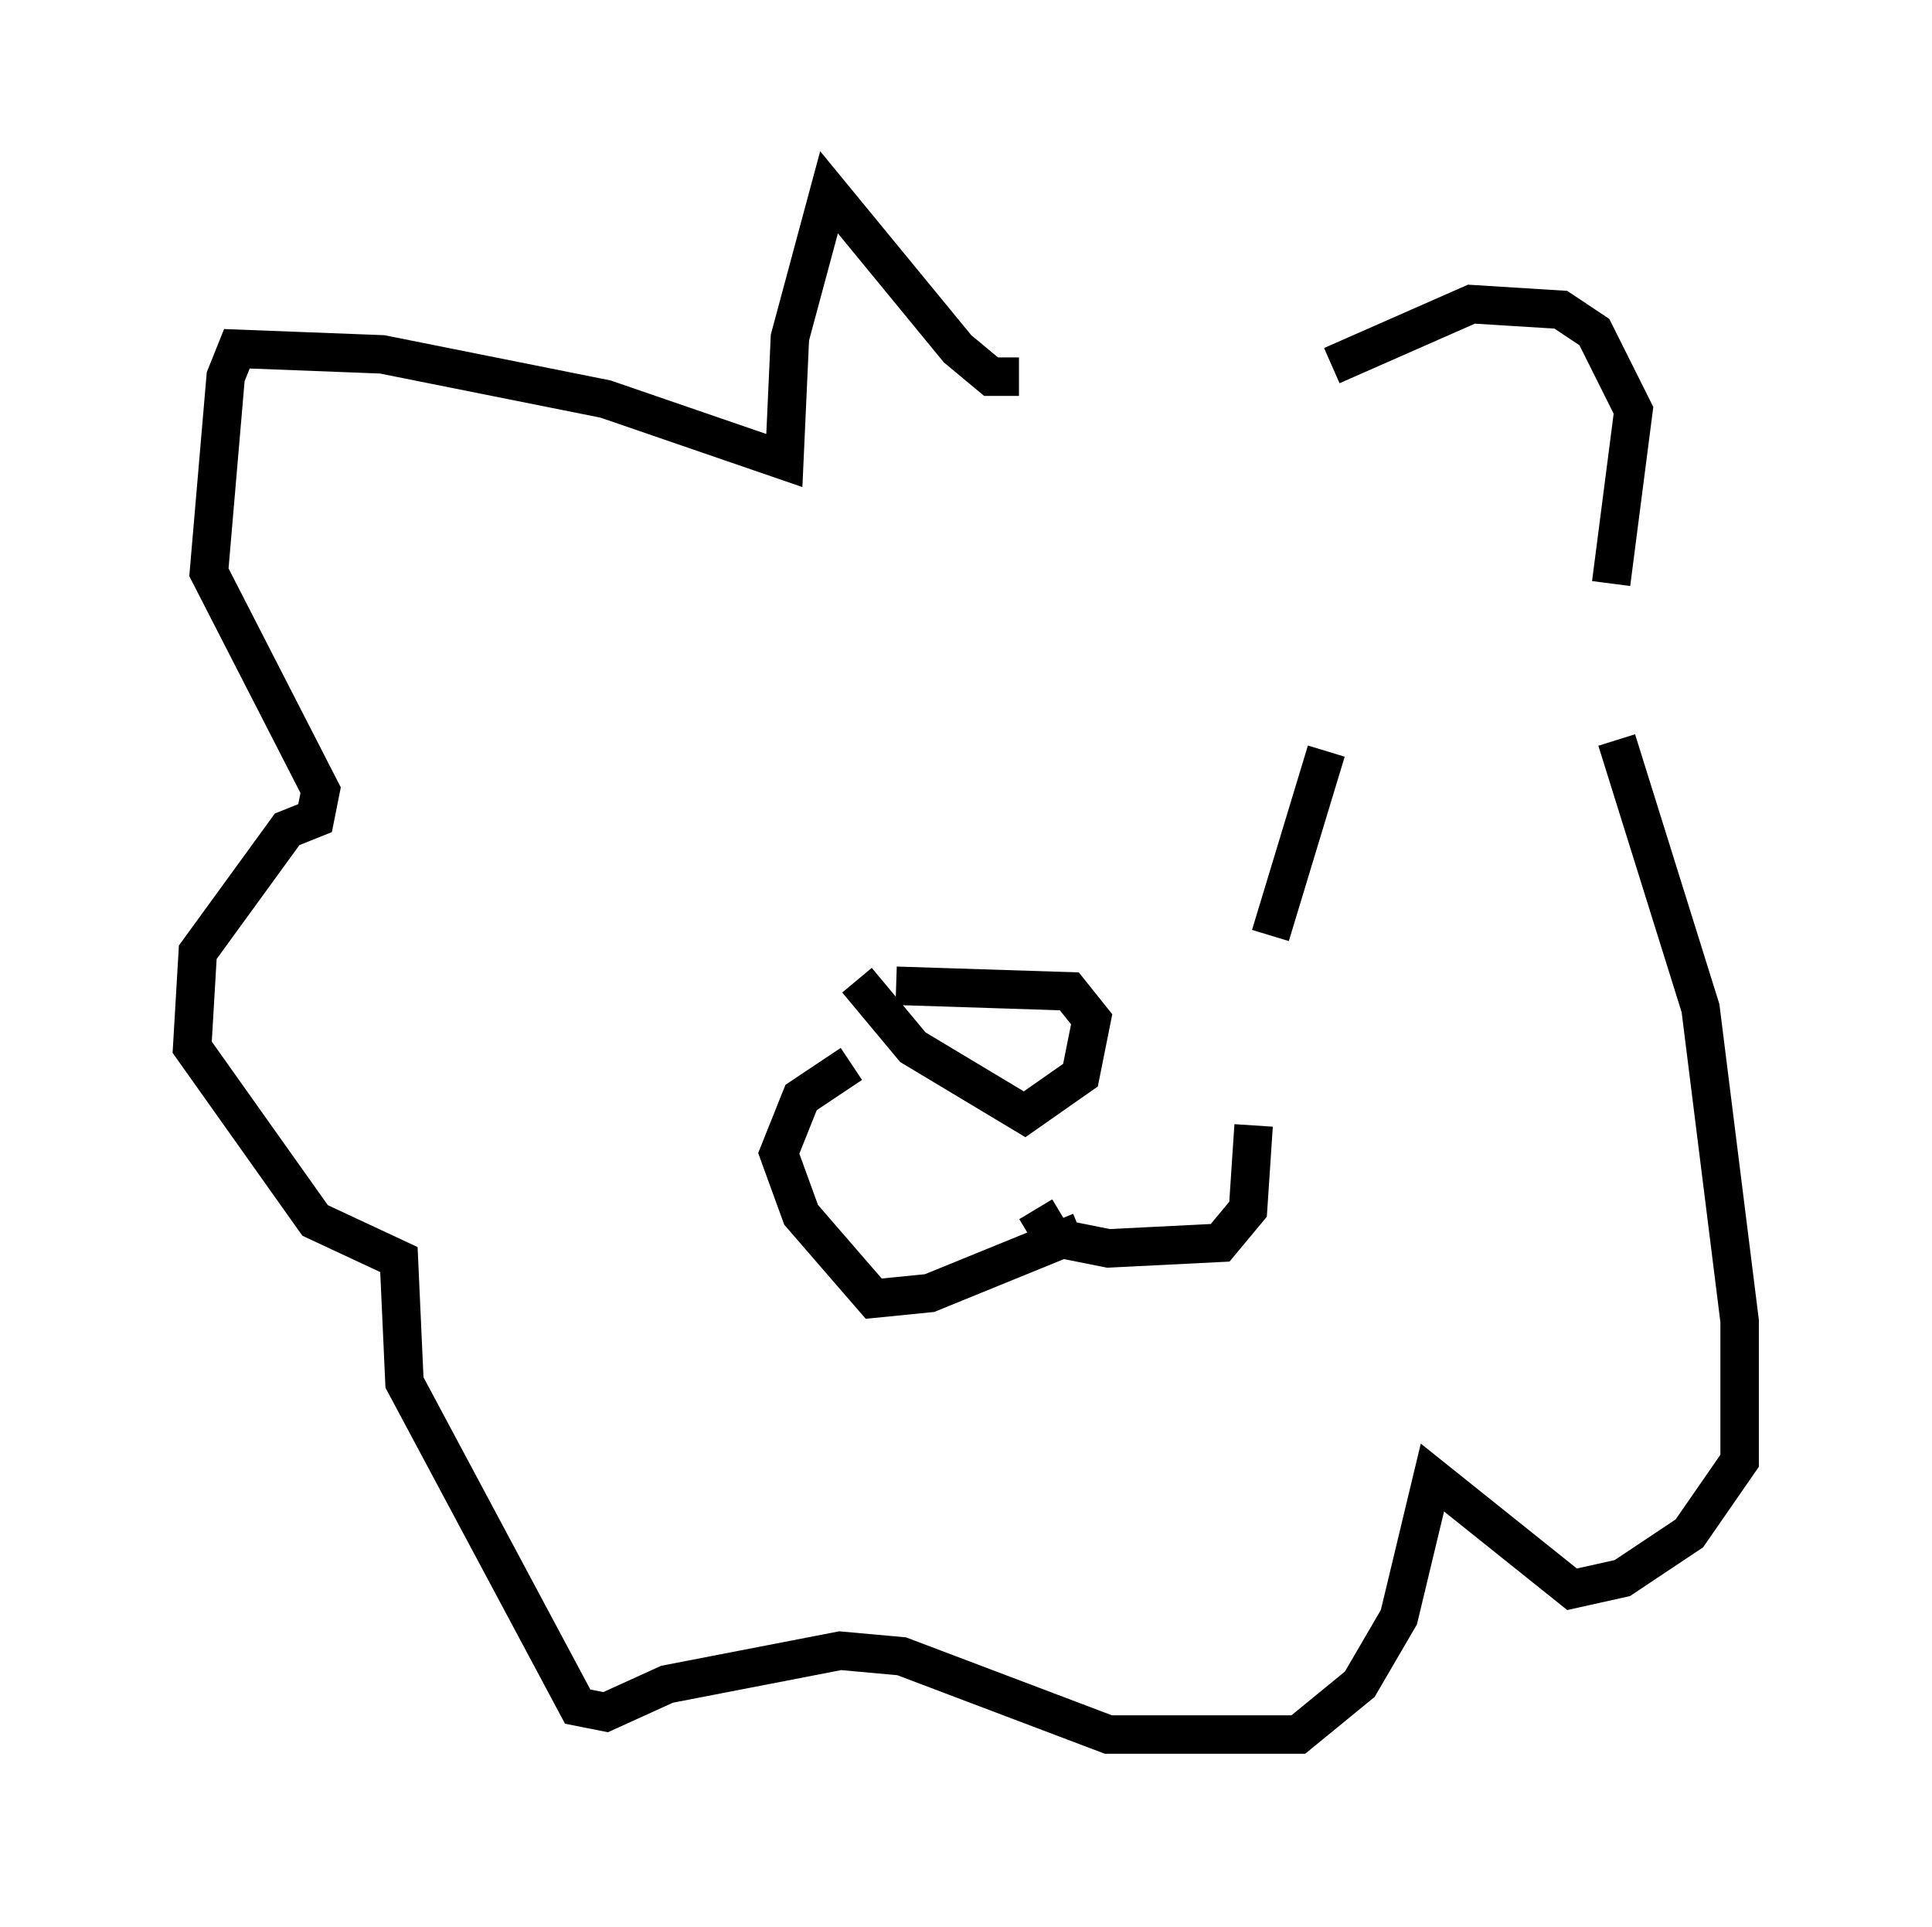 <?xml version="1.0" encoding="utf-8" ?>
<svg baseProfile="full" height="50.089" version="1.1" width="50.235" xmlns="http://www.w3.org/2000/svg" xmlns:ev="http://www.w3.org/2001/xml-events" xmlns:xlink="http://www.w3.org/1999/xlink"><defs /><rect fill="white" height="50.089" width="50.235" x="0" y="0" /><path d="M20.978, 19.235 m-0.872, 3.922 m14.38, -3.631 l-1.453, 4.793 m-9.732, 1.307 l4.503, 0.145 0.581, 0.726 l-0.291, 1.453 -1.453, 1.017 l-2.905, -1.743 -1.453, -1.743 m4.648, 5.955 l0.436, 0.726 1.453, 0.291 l2.905, -0.145 0.726, -0.872 l0.145, -2.179 m-4.503, 2.76 l-3.922, 1.598 -1.453, 0.145 l-1.888, -2.179 -0.581, -1.598 l0.581, -1.453 1.307, -0.872 m4.358, -17.866 l-0.726, 0.0 -0.872, -0.726 l-3.341, -4.067 -1.017, 3.777 l-0.145, 3.196 -4.648, -1.598 l-5.81, -1.162 -3.777, -0.145 l-0.291, 0.726 -0.436, 5.084 l2.905, 5.665 -0.145, 0.726 l-0.726, 0.291 -2.324, 3.196 l-0.145, 2.469 3.196, 4.503 l2.179, 1.017 0.145, 3.196 l4.503, 8.425 0.726, 0.145 l1.598, -0.726 4.503, -0.872 l1.598, 0.145 5.374, 2.034 l4.939, 0.0 1.598, -1.307 l1.017, -1.743 0.872, -3.631 l3.631, 2.905 1.307, -0.291 l1.743, -1.162 1.307, -1.888 l0.0, -3.631 -1.017, -8.134 l-2.179, -6.972 m-7.408, -9.732 l3.631, -1.598 2.324, 0.145 l0.872, 0.581 1.017, 2.034 l-0.581, 4.503 m-7.408, -3.341 " fill="none" stroke="black" stroke-width="1" /></svg>